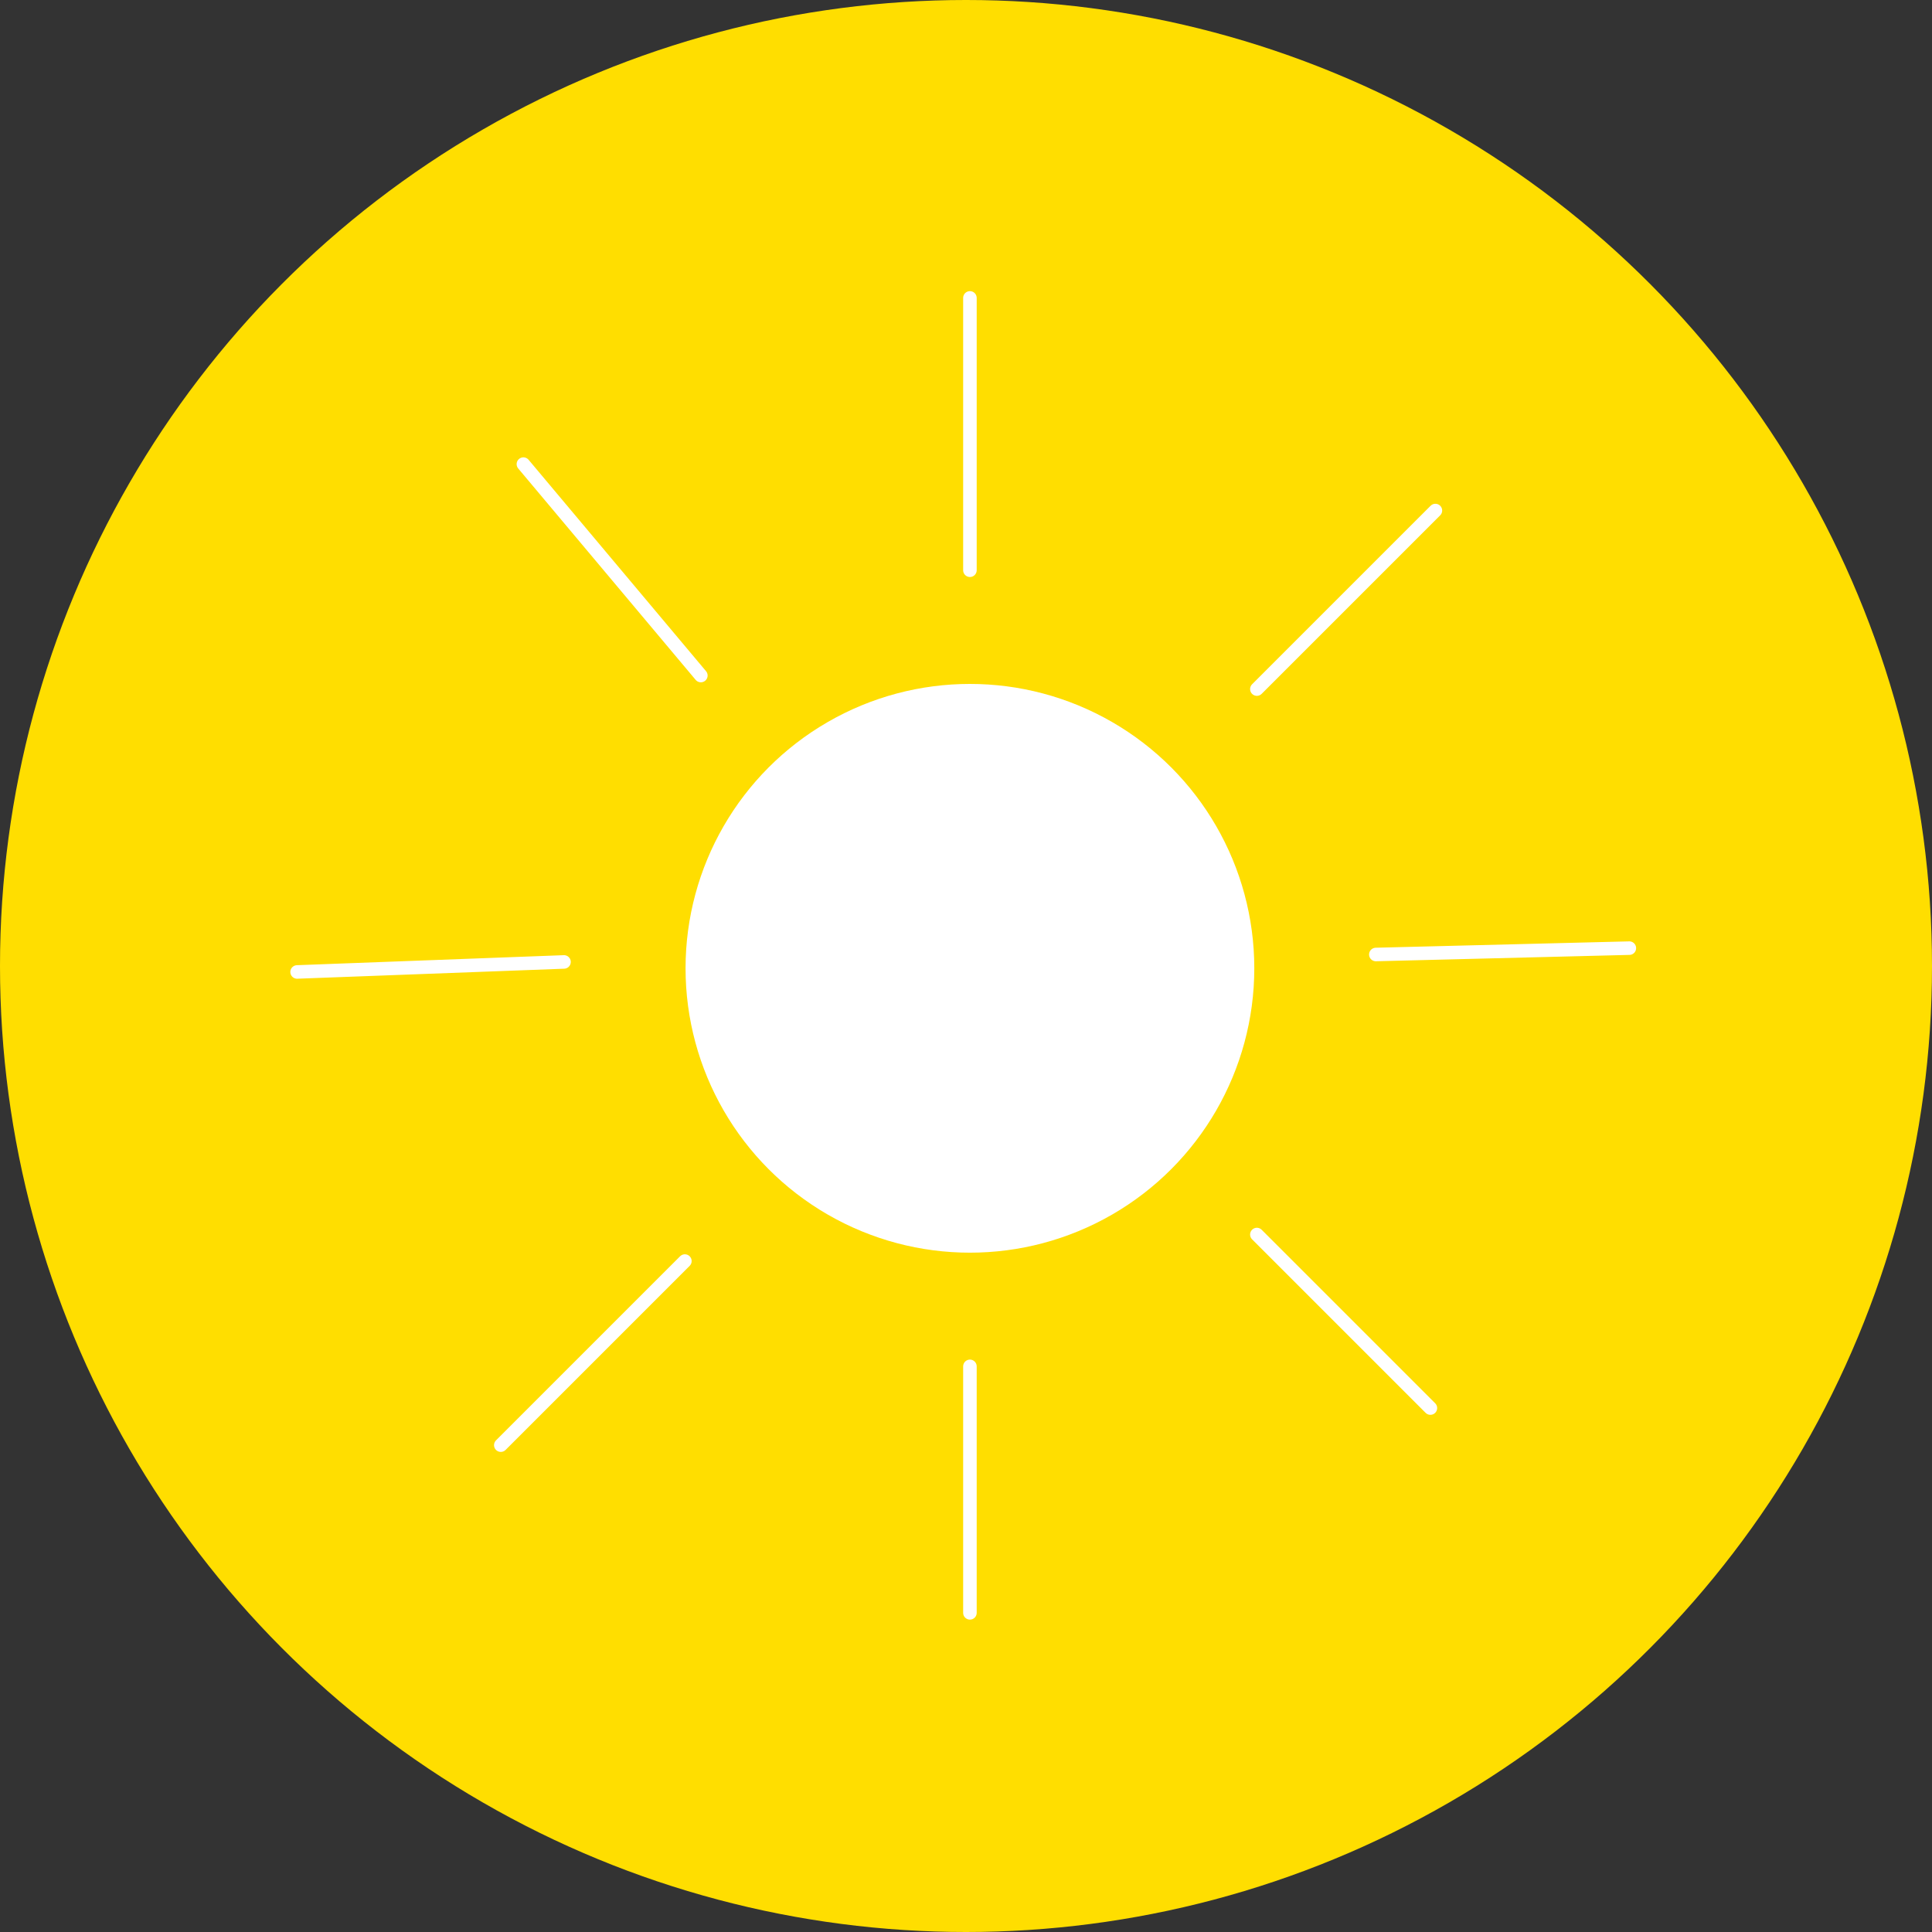 <svg id="Laag_1" data-name="Laag 1" xmlns="http://www.w3.org/2000/svg" viewBox="0 0 142.74 142.74"><rect x="0" y="0" width="142.74" height="142.74" fill="#333333" stroke="none"/><defs><style>.cls-1{fill:#ffde00;}.cls-2,.cls-3{fill:#fff;}.cls-3{stroke:#fff;stroke-linecap:round;stroke-miterlimit:10;}</style></defs><circle class="cls-1" cx="71.37" cy="71.37" r="71.37"/><circle class="cls-2" cx="71.66" cy="71.54" r="21.01"/><line class="cls-3" x1="92.86" y1="50.91" x2="106.05" y2="37.72"/><line class="cls-3" x1="101.65" y1="70.52" x2="120.38" y2="70.05"/><line class="cls-3" x1="71.66" y1="42.13" x2="71.66" y2="22.01"/><line class="cls-3" x1="71.66" y1="119.16" x2="71.66" y2="100.95"/><line class="cls-3" x1="21.95" y1="71.81" x2="41.67" y2="71.07"/><line class="cls-3" x1="92.86" y1="91.21" x2="105.68" y2="104.03"/><line class="cls-3" x1="51.78" y1="49.91" x2="38.67" y2="34.29"/><line class="cls-3" x1="37" y1="106.77" x2="50.6" y2="93.17"/></svg>